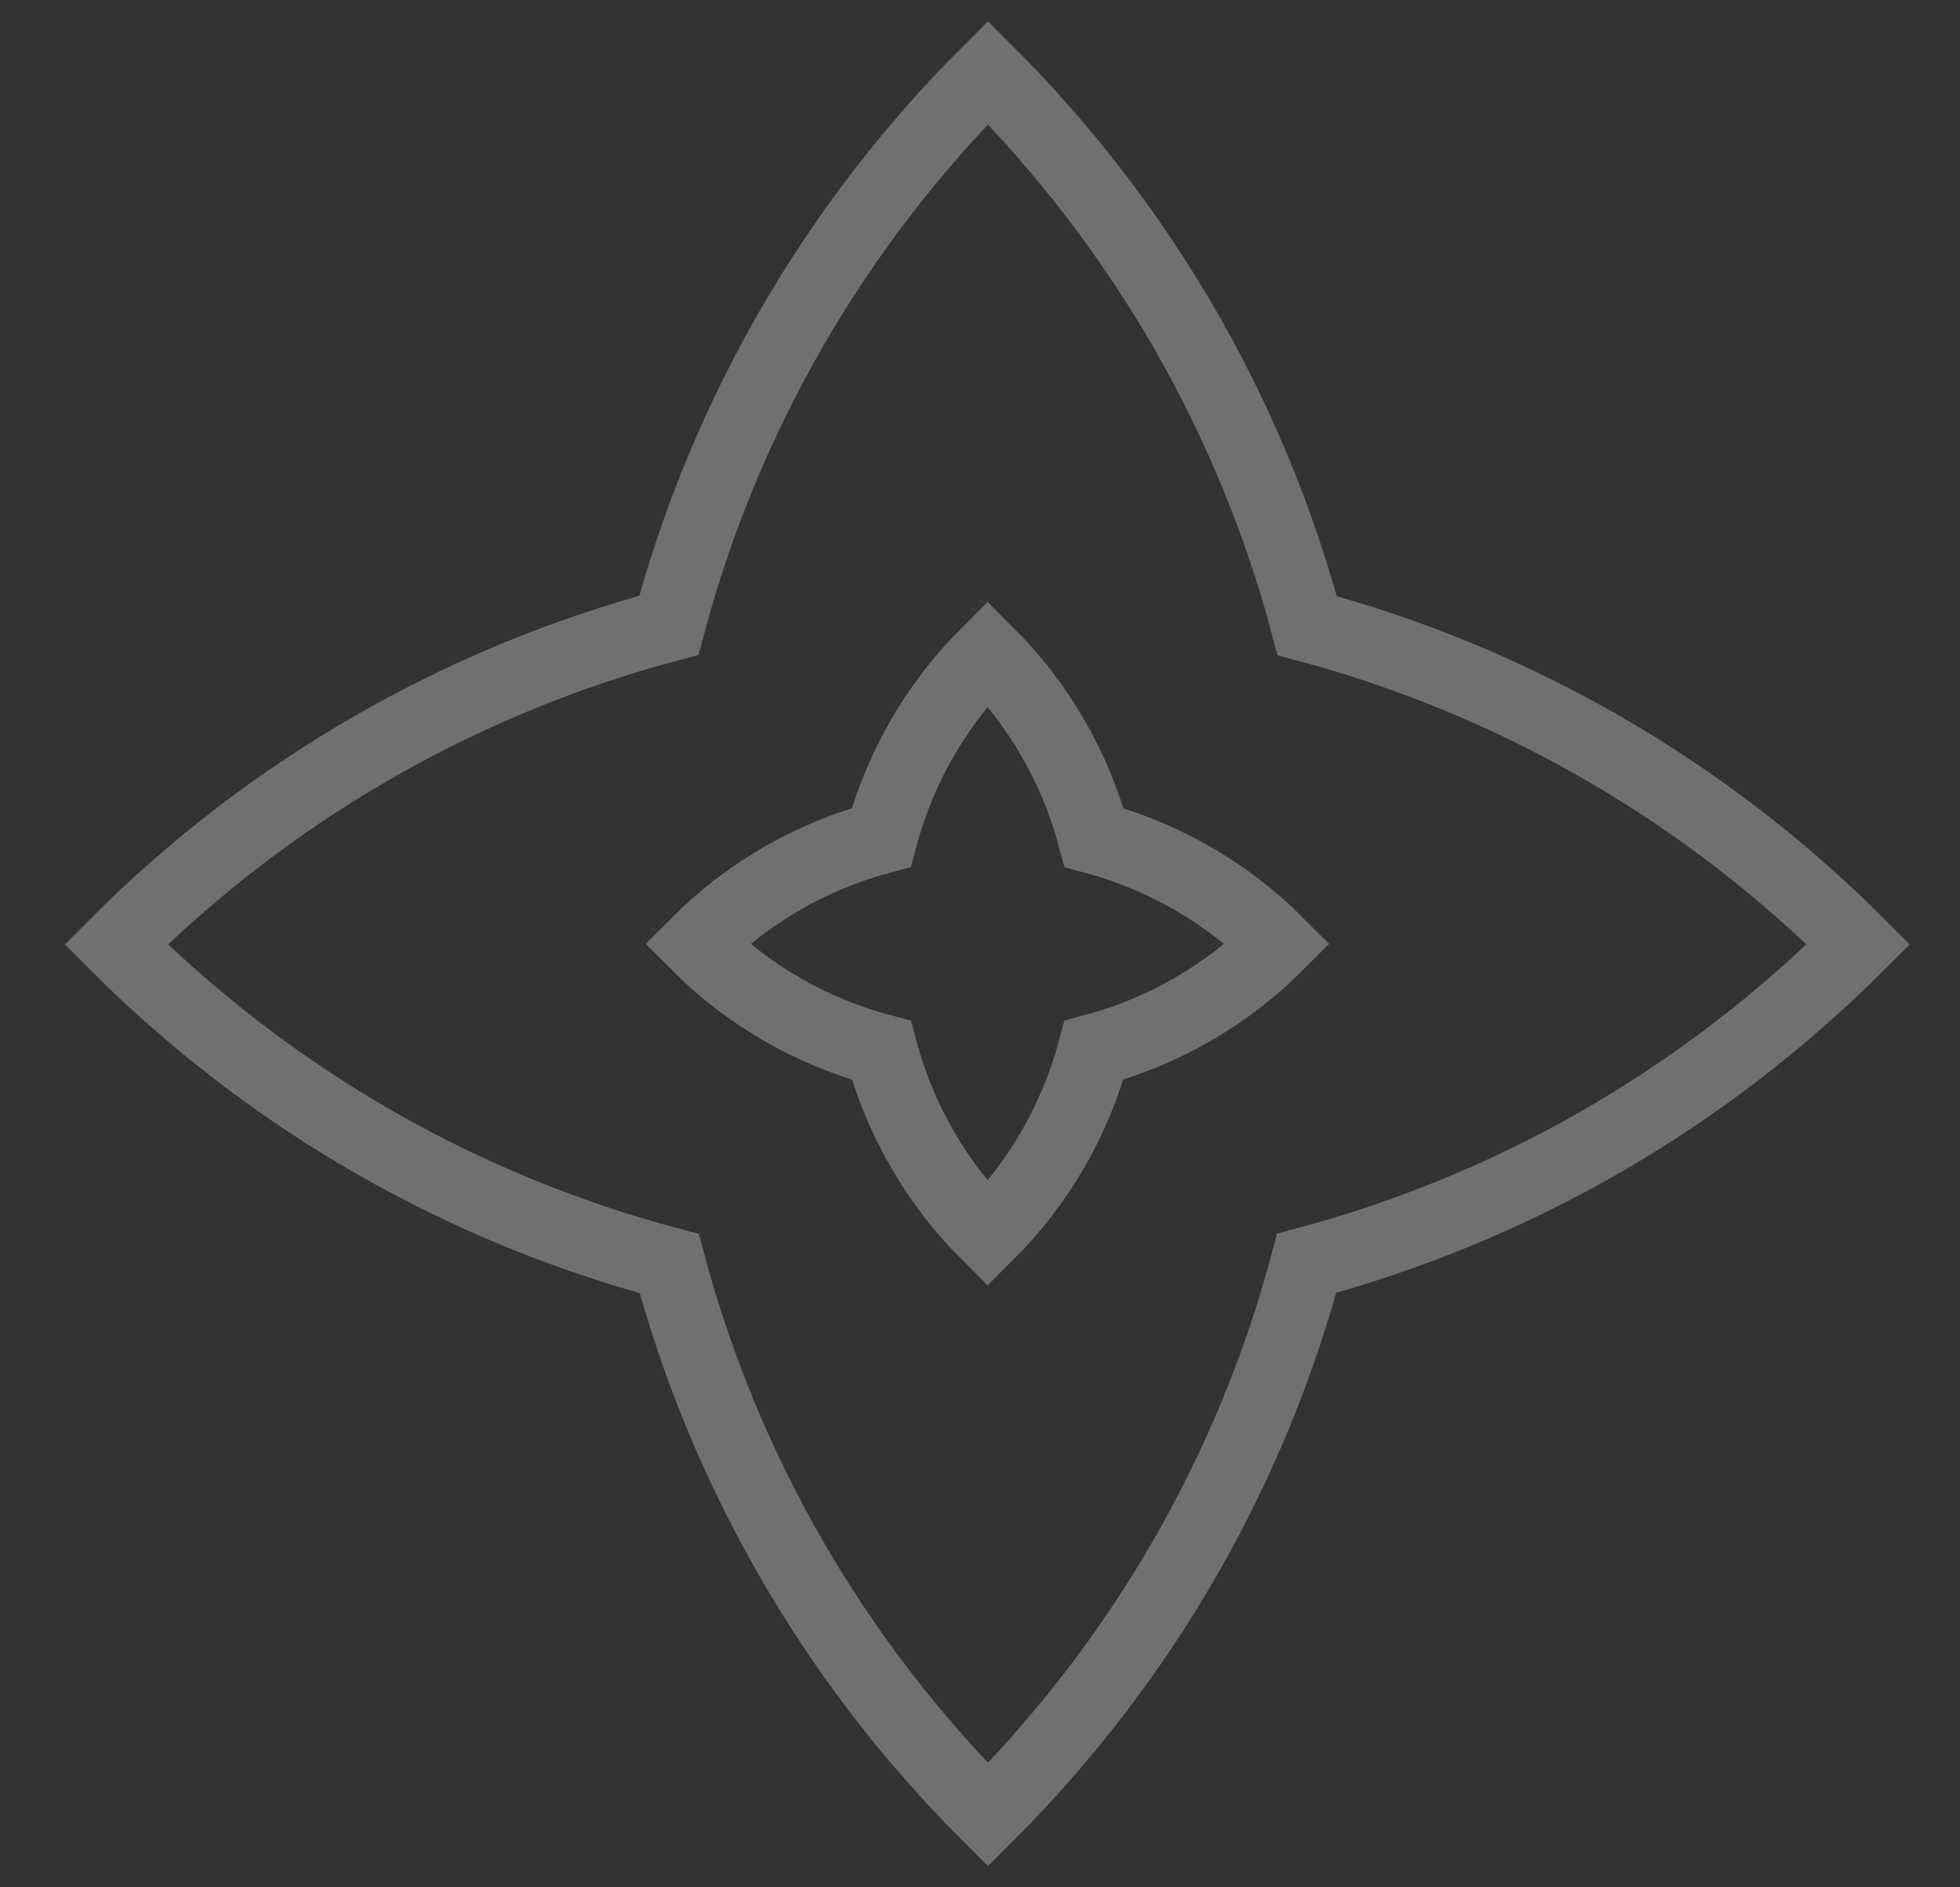 <svg width="27" height="26" viewBox="0 0 27 26" fill="none" xmlns="http://www.w3.org/2000/svg">
<rect x="0" y="0" width="27" height="26" fill="#333333" stroke="none"/>
<path d="M13.61 25C11.503 22.9 9.988 20.281 9.219 17.407C7.808 17.032 6.451 16.475 5.183 15.751C3.872 15.001 2.667 14.079 1.6 13.01C3.705 10.898 6.332 9.382 9.214 8.614C9.981 5.733 11.498 3.106 13.61 1C14.678 2.068 15.6 3.273 16.351 4.584C17.075 5.852 17.632 7.208 18.007 8.619C20.88 9.389 23.499 10.903 25.6 13.01C24.535 14.076 23.333 14.996 22.026 15.745C20.761 16.469 19.409 17.025 18.001 17.402C17.625 18.809 17.068 20.162 16.345 21.426C15.596 22.733 14.676 23.935 13.61 25H13.61ZM13.605 8.998C12.901 9.7 12.395 10.576 12.139 11.537C11.178 11.793 10.302 12.299 9.6 13.003C10.302 13.708 11.179 14.214 12.141 14.47C12.398 15.428 12.903 16.302 13.605 17.002C14.308 16.301 14.813 15.427 15.07 14.468C16.029 14.212 16.903 13.706 17.604 13.003C16.904 12.301 16.03 11.796 15.072 11.539C14.816 10.577 14.31 9.7 13.605 8.998L13.605 8.998Z" stroke="white" stroke-opacity="0.3" stroke-miterlimit="10"/>
</svg>
